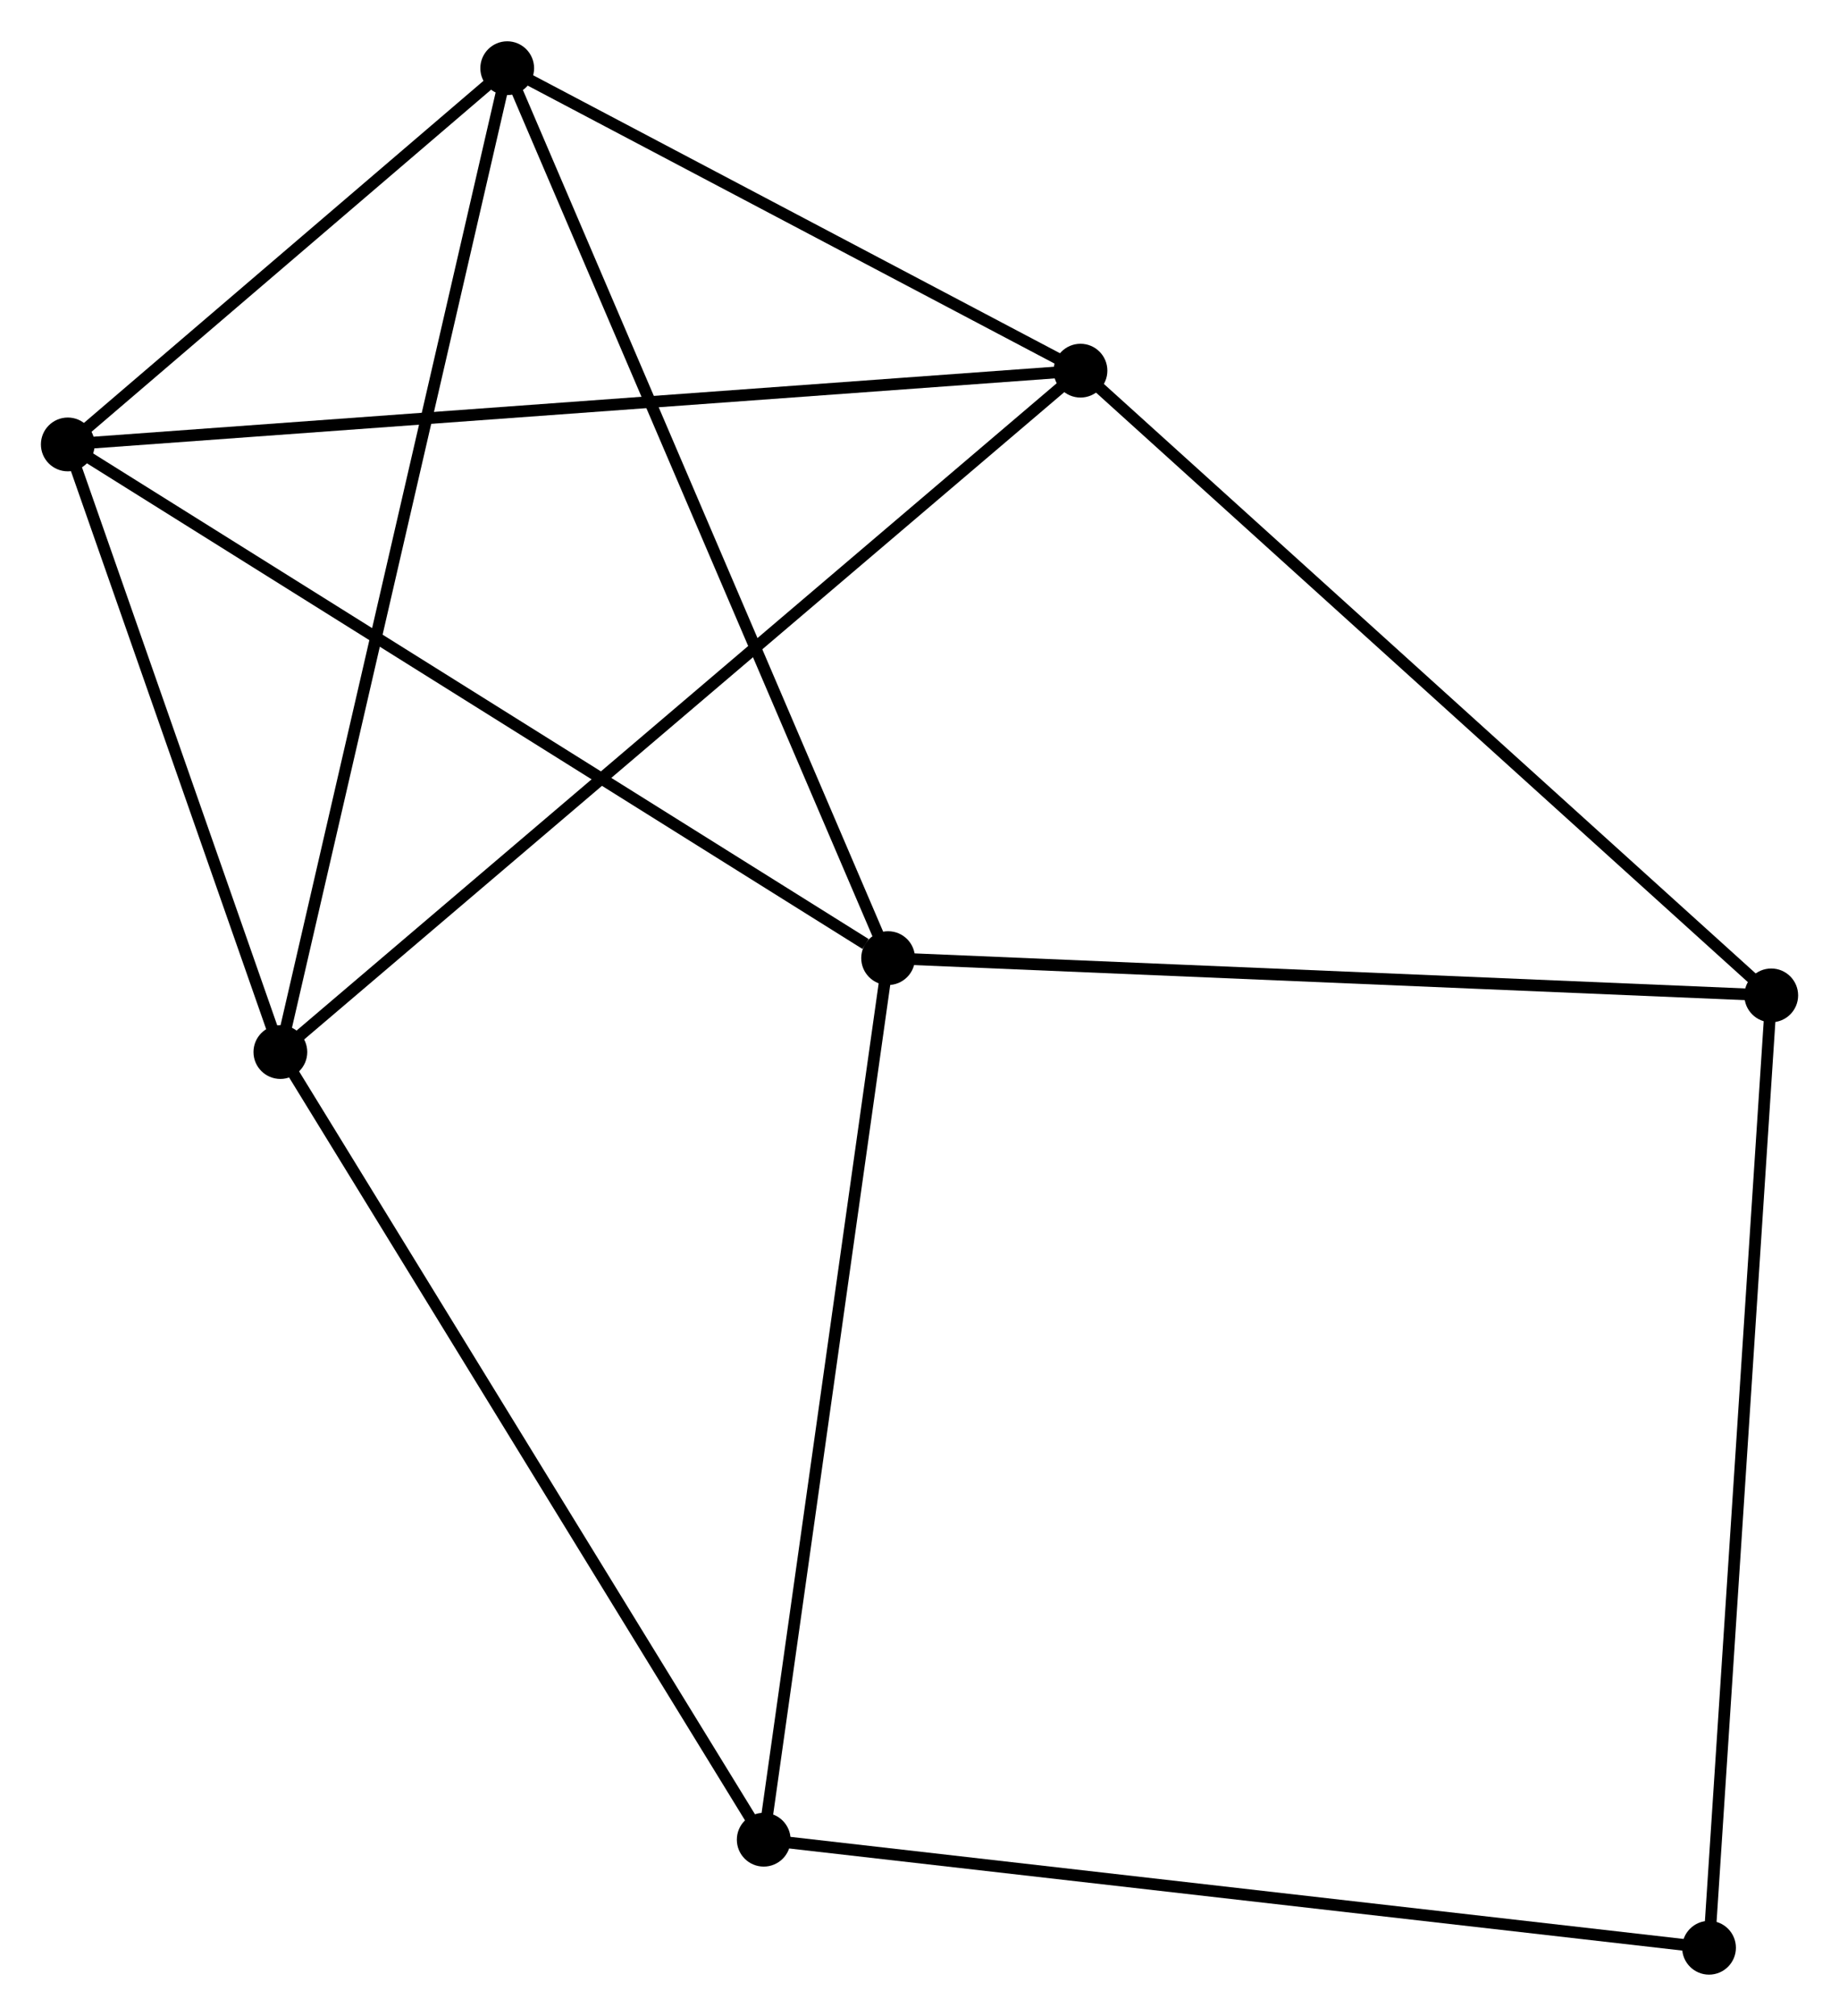 <?xml version="1.0" encoding="UTF-8" standalone="no"?>
<!DOCTYPE svg PUBLIC "-//W3C//DTD SVG 1.1//EN"
 "http://www.w3.org/Graphics/SVG/1.1/DTD/svg11.dtd">
<!-- Generated by graphviz version 2.36.0 (20140111.2315)
 -->
<!-- Title: %3 Pages: 1 -->
<svg width="157pt" height="172pt"
 viewBox="0.00 0.00 157.34 172.31" xmlns="http://www.w3.org/2000/svg" xmlns:xlink="http://www.w3.org/1999/xlink">
<g id="graph0" class="graph" transform="scale(1 1) rotate(0) translate(4 168.314)">
<title>%3</title>
<!-- 0 -->
<g id="node1" class="node"><title>0</title>
<ellipse fill="black" stroke="black" cx="1.8" cy="-130.343" rx="1.8" ry="1.8"/>
</g>
<!-- 1 -->
<g id="node2" class="node"><title>1</title>
<ellipse fill="black" stroke="black" cx="71.985" cy="-86.419" rx="1.8" ry="1.8"/>
</g>
<!-- 0&#45;&#45;1 -->
<g id="edge1" class="edge"><title>0&#45;&#45;1</title>
<path fill="none" stroke="black" d="M3.535,-129.257C13.161,-123.233 59.936,-93.959 70.053,-87.628"/>
</g>
<!-- 2 -->
<g id="node3" class="node"><title>2</title>
<ellipse fill="black" stroke="black" cx="88.444" cy="-136.651" rx="1.8" ry="1.8"/>
</g>
<!-- 0&#45;&#45;2 -->
<g id="edge2" class="edge"><title>0&#45;&#45;2</title>
<path fill="none" stroke="black" d="M3.61,-130.475C14.886,-131.296 75.398,-135.701 86.645,-136.52"/>
</g>
<!-- 3 -->
<g id="node4" class="node"><title>3</title>
<ellipse fill="black" stroke="black" cx="19.988" cy="-78.388" rx="1.8" ry="1.8"/>
</g>
<!-- 0&#45;&#45;3 -->
<g id="edge3" class="edge"><title>0&#45;&#45;3</title>
<path fill="none" stroke="black" d="M2.405,-128.614C5.167,-120.726 16.557,-88.188 19.362,-80.177"/>
</g>
<!-- 4 -->
<g id="node5" class="node"><title>4</title>
<ellipse fill="black" stroke="black" cx="39.396" cy="-162.514" rx="1.8" ry="1.8"/>
</g>
<!-- 0&#45;&#45;4 -->
<g id="edge4" class="edge"><title>0&#45;&#45;4</title>
<path fill="none" stroke="black" d="M3.415,-131.725C9.6,-137.017 31.727,-155.952 37.829,-161.173"/>
</g>
<!-- 1&#45;&#45;4 -->
<g id="edge5" class="edge"><title>1&#45;&#45;4</title>
<path fill="none" stroke="black" d="M71.18,-88.3C66.671,-98.828 44.609,-150.343 40.174,-160.699"/>
</g>
<!-- 5 -->
<g id="node6" class="node"><title>5</title>
<ellipse fill="black" stroke="black" cx="147.543" cy="-83.232" rx="1.8" ry="1.8"/>
</g>
<!-- 1&#45;&#45;5 -->
<g id="edge6" class="edge"><title>1&#45;&#45;5</title>
<path fill="none" stroke="black" d="M73.853,-86.34C84.307,-85.899 135.459,-83.742 145.741,-83.308"/>
</g>
<!-- 6 -->
<g id="node7" class="node"><title>6</title>
<ellipse fill="black" stroke="black" cx="61.342" cy="-11.038" rx="1.8" ry="1.8"/>
</g>
<!-- 1&#45;&#45;6 -->
<g id="edge7" class="edge"><title>1&#45;&#45;6</title>
<path fill="none" stroke="black" d="M71.722,-84.555C70.25,-74.126 63.045,-23.095 61.596,-12.837"/>
</g>
<!-- 2&#45;&#45;3 -->
<g id="edge8" class="edge"><title>2&#45;&#45;3</title>
<path fill="none" stroke="black" d="M87.015,-135.434C78.106,-127.851 30.296,-87.161 21.41,-79.599"/>
</g>
<!-- 2&#45;&#45;4 -->
<g id="edge9" class="edge"><title>2&#45;&#45;4</title>
<path fill="none" stroke="black" d="M86.812,-137.511C79.366,-141.438 48.648,-157.636 41.085,-161.624"/>
</g>
<!-- 2&#45;&#45;5 -->
<g id="edge10" class="edge"><title>2&#45;&#45;5</title>
<path fill="none" stroke="black" d="M89.905,-135.33C98.011,-128.004 137.398,-92.402 145.917,-84.702"/>
</g>
<!-- 3&#45;&#45;4 -->
<g id="edge11" class="edge"><title>3&#45;&#45;4</title>
<path fill="none" stroke="black" d="M20.393,-80.145C22.897,-90.999 36.241,-148.837 38.926,-160.474"/>
</g>
<!-- 3&#45;&#45;6 -->
<g id="edge12" class="edge"><title>3&#45;&#45;6</title>
<path fill="none" stroke="black" d="M21.01,-76.723C26.682,-67.487 54.243,-22.601 60.204,-12.892"/>
</g>
<!-- 7 -->
<g id="node8" class="node"><title>7</title>
<ellipse fill="black" stroke="black" cx="142.22" cy="-1.8" rx="1.8" ry="1.8"/>
</g>
<!-- 5&#45;&#45;7 -->
<g id="edge13" class="edge"><title>5&#45;&#45;7</title>
<path fill="none" stroke="black" d="M147.412,-81.219C146.675,-69.953 143.071,-14.824 142.347,-3.743"/>
</g>
<!-- 6&#45;&#45;7 -->
<g id="edge14" class="edge"><title>6&#45;&#45;7</title>
<path fill="none" stroke="black" d="M63.342,-10.81C74.531,-9.532 129.284,-3.278 140.291,-2.02"/>
</g>
</g>
</svg>
